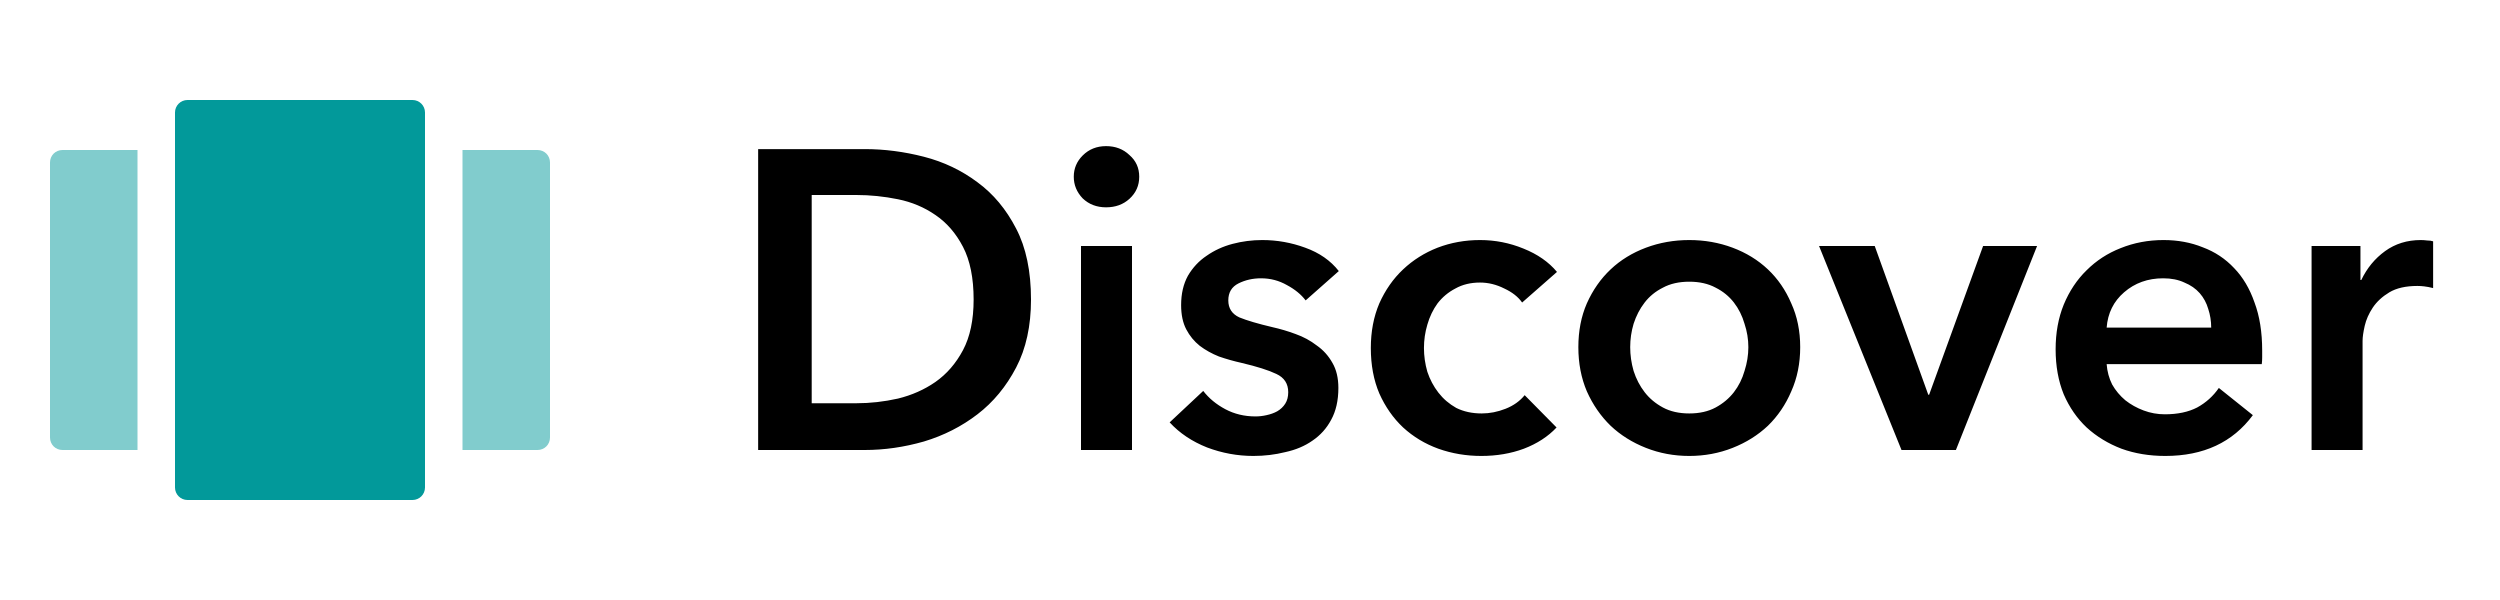 <svg width="100" height="24" viewBox="0 0 100 24" fill="none" xmlns="http://www.w3.org/2000/svg">
<path d="M18.5 6V18H21.5C21.78 18 22 17.78 22 17.5V6.5C22 6.22 21.78 6 21.5 6H18.5Z" fill="#81CCCD"/>
<path d="M2.5 18H5.5V6H2.5C2.22 6 2 6.22 2 6.5V17.5C2 17.78 2.22 18 2.5 18Z" fill="#81CCCD"/>
<path d="M16.5 4H7.5C7.224 4 7 4.224 7 4.5V19.5C7 19.776 7.224 20 7.5 20H16.5C16.776 20 17 19.776 17 19.5V4.5C17 4.224 16.776 4 16.5 4Z" fill="#02999A"/>
<path d="M30.326 5.964H34.593C35.375 5.964 36.163 6.066 36.956 6.27C37.749 6.474 38.463 6.814 39.098 7.29C39.733 7.755 40.248 8.372 40.645 9.143C41.042 9.902 41.24 10.849 41.24 11.982C41.24 13.036 41.042 13.943 40.645 14.702C40.248 15.461 39.733 16.085 39.098 16.572C38.463 17.059 37.749 17.422 36.956 17.66C36.163 17.887 35.375 18 34.593 18H30.326V5.964ZM34.253 16.13C34.808 16.13 35.364 16.068 35.919 15.943C36.474 15.807 36.973 15.586 37.415 15.28C37.868 14.963 38.237 14.538 38.52 14.005C38.803 13.472 38.945 12.798 38.945 11.982C38.945 11.121 38.803 10.418 38.52 9.874C38.237 9.33 37.868 8.905 37.415 8.599C36.973 8.293 36.474 8.083 35.919 7.97C35.364 7.857 34.808 7.8 34.253 7.8H32.468V16.13H34.253ZM43.24 9.84H45.28V18H43.24V9.84ZM42.951 7.069C42.951 6.74 43.07 6.457 43.308 6.219C43.558 5.97 43.869 5.845 44.243 5.845C44.617 5.845 44.929 5.964 45.178 6.202C45.439 6.429 45.569 6.718 45.569 7.069C45.569 7.42 45.439 7.715 45.178 7.953C44.929 8.18 44.617 8.293 44.243 8.293C43.869 8.293 43.558 8.174 43.308 7.936C43.07 7.687 42.951 7.398 42.951 7.069ZM52.226 12.016C52.045 11.778 51.796 11.574 51.478 11.404C51.161 11.223 50.815 11.132 50.441 11.132C50.113 11.132 49.812 11.2 49.54 11.336C49.268 11.472 49.132 11.699 49.132 12.016C49.132 12.333 49.28 12.56 49.574 12.696C49.88 12.821 50.322 12.951 50.9 13.087C51.206 13.155 51.512 13.246 51.818 13.359C52.136 13.472 52.419 13.625 52.668 13.818C52.929 13.999 53.139 14.232 53.297 14.515C53.456 14.787 53.535 15.121 53.535 15.518C53.535 16.017 53.439 16.442 53.246 16.793C53.065 17.133 52.816 17.411 52.498 17.626C52.192 17.841 51.83 17.994 51.41 18.085C51.002 18.187 50.577 18.238 50.135 18.238C49.501 18.238 48.883 18.125 48.282 17.898C47.682 17.66 47.183 17.326 46.786 16.895L48.129 15.637C48.356 15.932 48.651 16.175 49.013 16.368C49.376 16.561 49.778 16.657 50.22 16.657C50.368 16.657 50.515 16.64 50.662 16.606C50.821 16.572 50.963 16.521 51.087 16.453C51.223 16.374 51.331 16.272 51.41 16.147C51.49 16.022 51.529 15.869 51.529 15.688C51.529 15.348 51.371 15.104 51.053 14.957C50.747 14.81 50.283 14.662 49.659 14.515C49.353 14.447 49.053 14.362 48.758 14.26C48.475 14.147 48.22 14.005 47.993 13.835C47.767 13.654 47.585 13.433 47.449 13.172C47.313 12.911 47.245 12.588 47.245 12.203C47.245 11.75 47.336 11.359 47.517 11.03C47.71 10.701 47.959 10.435 48.265 10.231C48.571 10.016 48.917 9.857 49.302 9.755C49.688 9.653 50.084 9.602 50.492 9.602C51.082 9.602 51.654 9.704 52.209 9.908C52.776 10.112 53.224 10.424 53.552 10.843L52.226 12.016ZM60.885 12.101C60.726 11.874 60.488 11.687 60.171 11.54C59.854 11.381 59.531 11.302 59.202 11.302C58.828 11.302 58.499 11.381 58.216 11.54C57.933 11.687 57.695 11.886 57.502 12.135C57.321 12.384 57.185 12.668 57.094 12.985C57.003 13.291 56.958 13.603 56.958 13.92C56.958 14.237 57.003 14.555 57.094 14.872C57.196 15.178 57.343 15.456 57.536 15.705C57.729 15.954 57.967 16.158 58.25 16.317C58.545 16.464 58.885 16.538 59.27 16.538C59.587 16.538 59.905 16.476 60.222 16.351C60.539 16.226 60.794 16.045 60.987 15.807L62.262 17.099C61.922 17.462 61.486 17.745 60.953 17.949C60.432 18.142 59.865 18.238 59.253 18.238C58.652 18.238 58.08 18.142 57.536 17.949C57.003 17.756 56.533 17.473 56.125 17.099C55.728 16.725 55.411 16.272 55.173 15.739C54.946 15.206 54.833 14.6 54.833 13.92C54.833 13.263 54.946 12.668 55.173 12.135C55.411 11.602 55.728 11.149 56.125 10.775C56.522 10.401 56.981 10.112 57.502 9.908C58.035 9.704 58.601 9.602 59.202 9.602C59.803 9.602 60.381 9.715 60.936 9.942C61.503 10.169 61.95 10.48 62.279 10.877L60.885 12.101ZM63.134 13.886C63.134 13.24 63.247 12.656 63.474 12.135C63.712 11.602 64.029 11.149 64.426 10.775C64.822 10.401 65.293 10.112 65.837 9.908C66.381 9.704 66.959 9.602 67.571 9.602C68.183 9.602 68.761 9.704 69.305 9.908C69.849 10.112 70.319 10.401 70.716 10.775C71.112 11.149 71.424 11.602 71.651 12.135C71.889 12.656 72.008 13.24 72.008 13.886C72.008 14.532 71.889 15.121 71.651 15.654C71.424 16.187 71.112 16.646 70.716 17.031C70.319 17.405 69.849 17.7 69.305 17.915C68.761 18.13 68.183 18.238 67.571 18.238C66.959 18.238 66.381 18.13 65.837 17.915C65.293 17.7 64.822 17.405 64.426 17.031C64.029 16.646 63.712 16.187 63.474 15.654C63.247 15.121 63.134 14.532 63.134 13.886ZM65.208 13.886C65.208 14.203 65.253 14.521 65.344 14.838C65.446 15.155 65.593 15.439 65.786 15.688C65.978 15.937 66.222 16.141 66.517 16.3C66.811 16.459 67.163 16.538 67.571 16.538C67.979 16.538 68.33 16.459 68.625 16.3C68.919 16.141 69.163 15.937 69.356 15.688C69.548 15.439 69.69 15.155 69.781 14.838C69.883 14.521 69.934 14.203 69.934 13.886C69.934 13.569 69.883 13.257 69.781 12.951C69.69 12.634 69.548 12.35 69.356 12.101C69.163 11.852 68.919 11.653 68.625 11.506C68.33 11.347 67.979 11.268 67.571 11.268C67.163 11.268 66.811 11.347 66.517 11.506C66.222 11.653 65.978 11.852 65.786 12.101C65.593 12.35 65.446 12.634 65.344 12.951C65.253 13.257 65.208 13.569 65.208 13.886ZM72.762 9.84H74.989L77.131 15.79H77.165L79.324 9.84H81.483L78.236 18H76.06L72.762 9.84ZM88.448 13.104C88.448 12.843 88.408 12.594 88.329 12.356C88.26 12.118 88.147 11.908 87.989 11.727C87.83 11.546 87.626 11.404 87.376 11.302C87.138 11.189 86.855 11.132 86.526 11.132C85.915 11.132 85.393 11.319 84.963 11.693C84.543 12.056 84.311 12.526 84.266 13.104H88.448ZM90.487 14.022C90.487 14.113 90.487 14.203 90.487 14.294C90.487 14.385 90.482 14.475 90.471 14.566H84.266C84.288 14.861 84.362 15.133 84.487 15.382C84.623 15.62 84.798 15.83 85.013 16.011C85.229 16.181 85.472 16.317 85.745 16.419C86.016 16.521 86.3 16.572 86.594 16.572C87.105 16.572 87.535 16.481 87.886 16.3C88.238 16.107 88.527 15.847 88.754 15.518L90.114 16.606C89.309 17.694 88.141 18.238 86.612 18.238C85.977 18.238 85.393 18.142 84.861 17.949C84.328 17.745 83.863 17.462 83.466 17.099C83.081 16.736 82.775 16.294 82.549 15.773C82.333 15.24 82.225 14.64 82.225 13.971C82.225 13.314 82.333 12.719 82.549 12.186C82.775 11.642 83.081 11.183 83.466 10.809C83.852 10.424 84.305 10.129 84.826 9.925C85.359 9.71 85.931 9.602 86.543 9.602C87.11 9.602 87.632 9.698 88.108 9.891C88.595 10.072 89.014 10.35 89.365 10.724C89.717 11.087 89.989 11.546 90.181 12.101C90.385 12.645 90.487 13.285 90.487 14.022ZM92.463 9.84H94.418V11.2H94.452C94.679 10.724 94.996 10.339 95.404 10.044C95.812 9.749 96.288 9.602 96.832 9.602C96.912 9.602 96.997 9.608 97.087 9.619C97.178 9.619 97.257 9.63 97.325 9.653V11.523C97.189 11.489 97.07 11.466 96.968 11.455C96.878 11.444 96.787 11.438 96.696 11.438C96.232 11.438 95.858 11.523 95.574 11.693C95.291 11.863 95.07 12.067 94.911 12.305C94.753 12.543 94.645 12.787 94.588 13.036C94.532 13.285 94.503 13.484 94.503 13.631V18H92.463V9.84Z" fill="black"/>
</svg>
